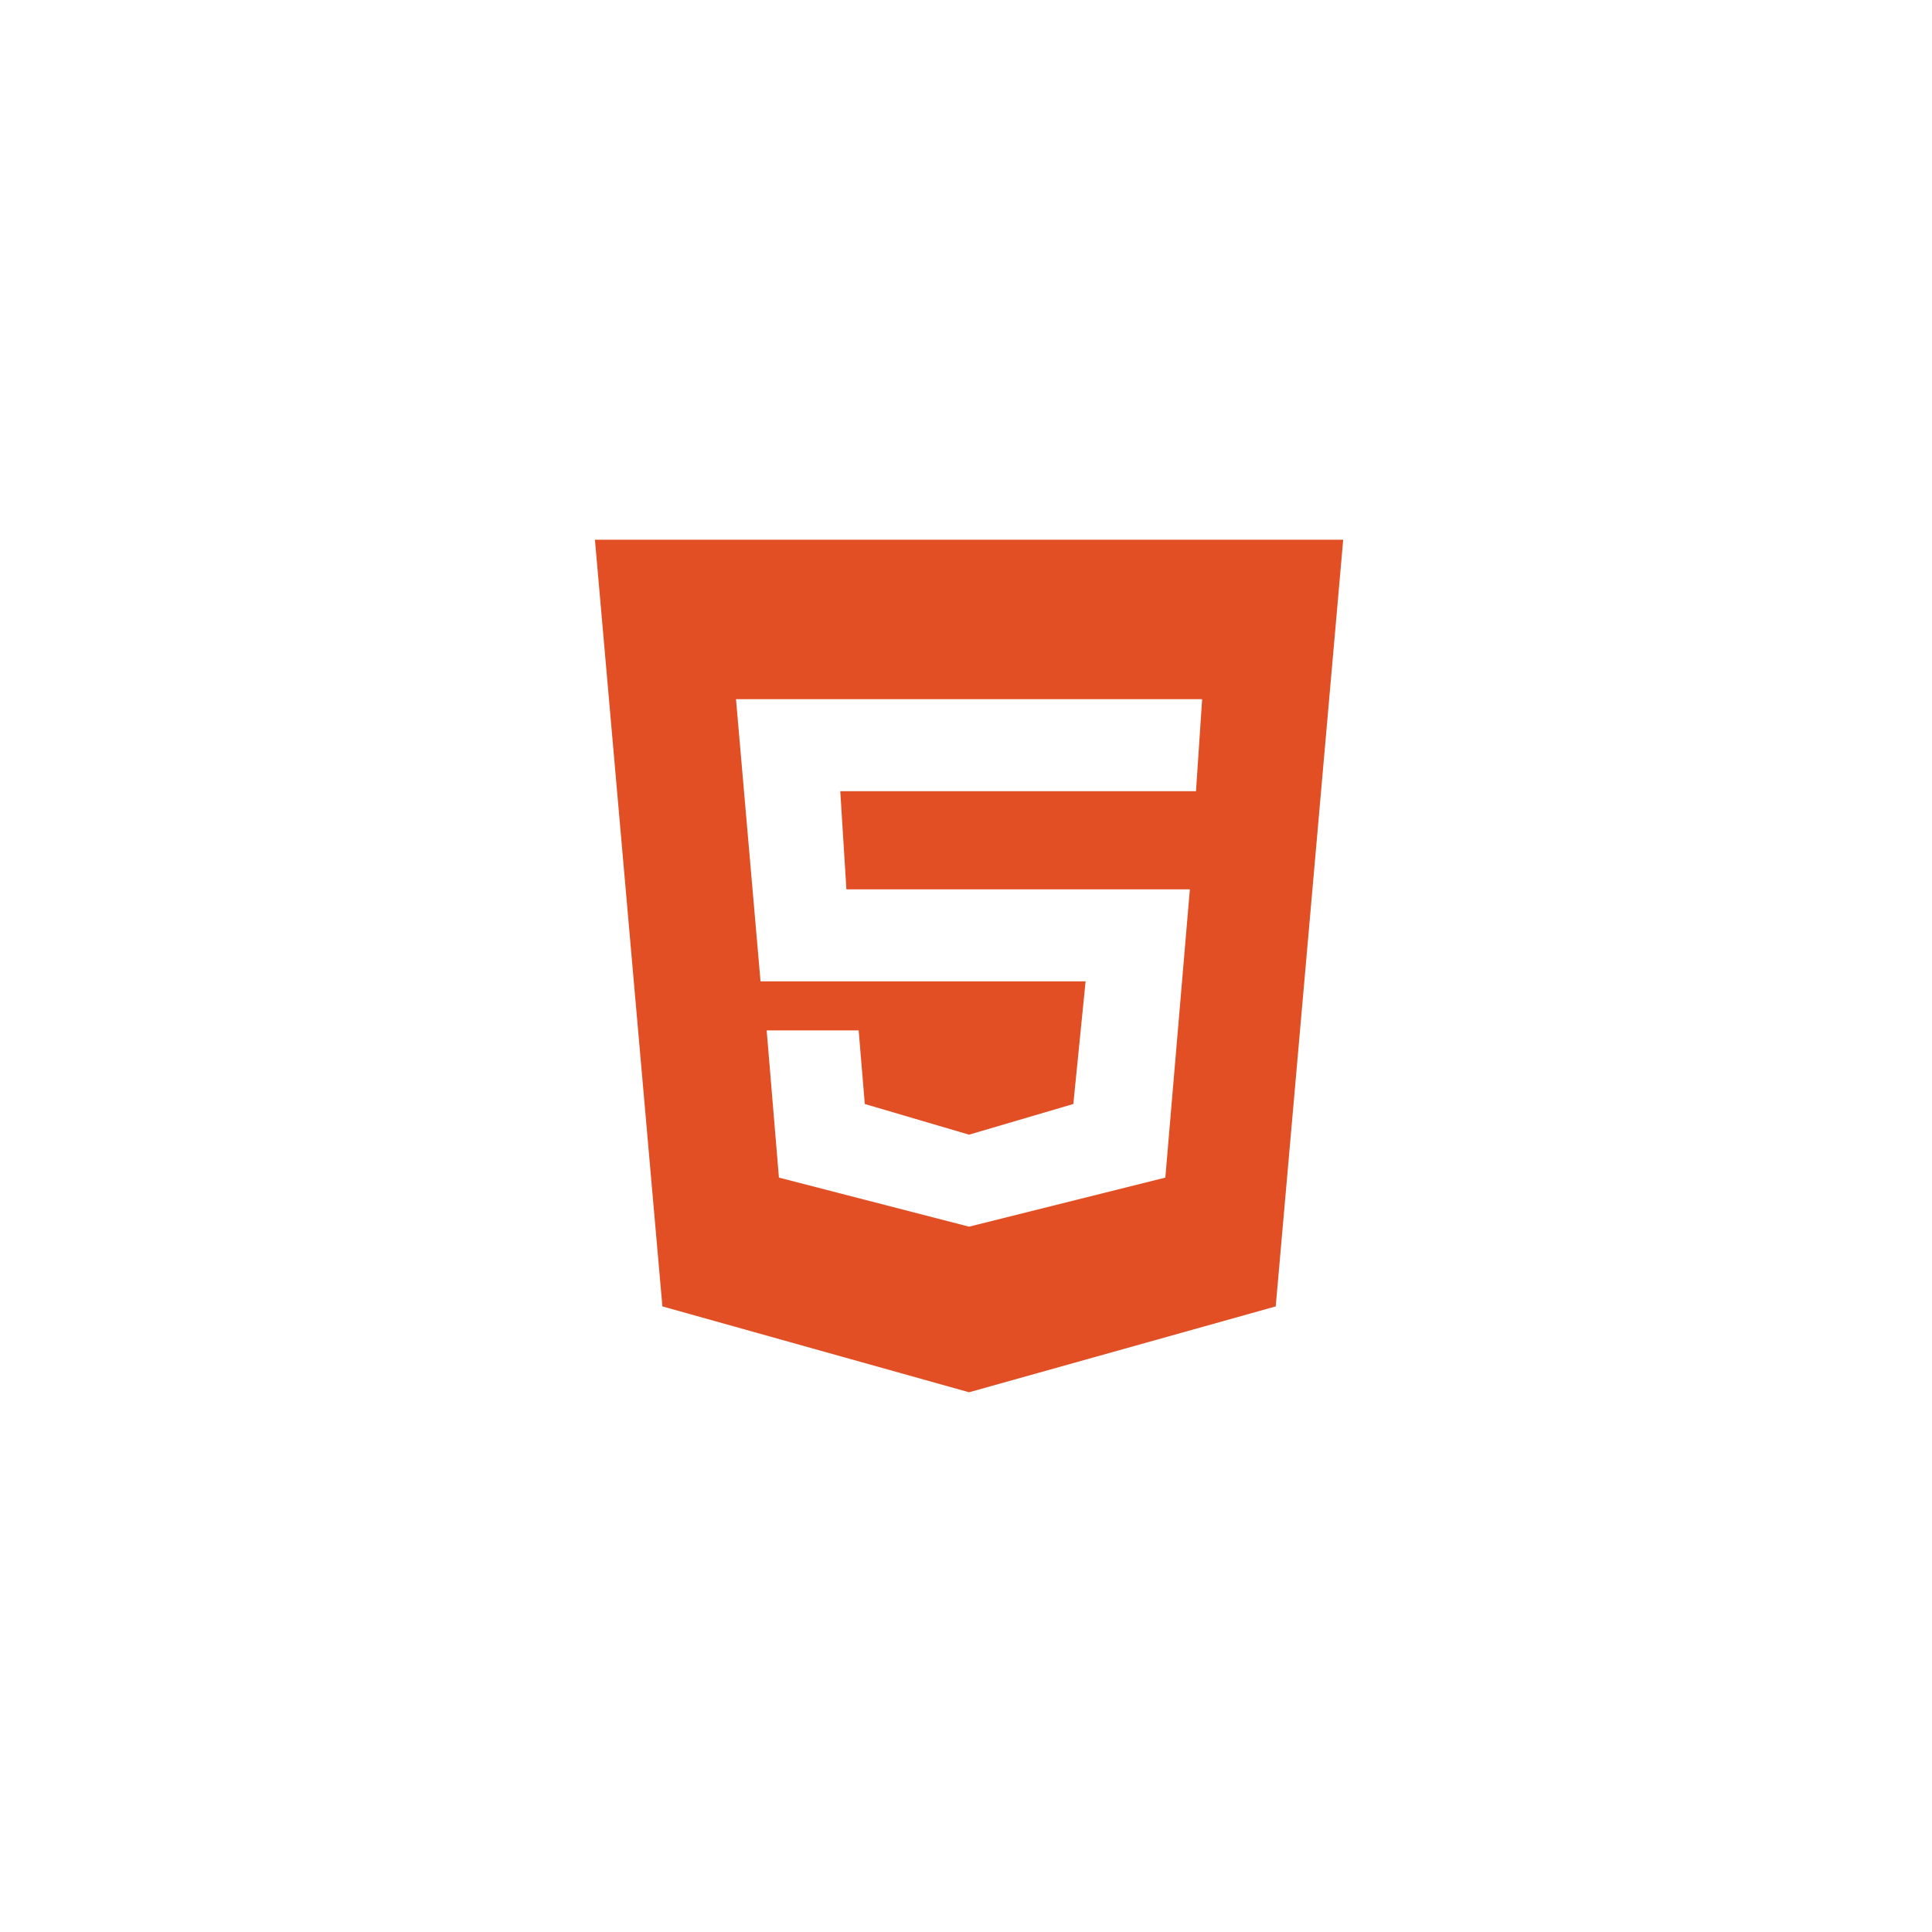 <?xml version="1.0" encoding="utf-8"?>
<!-- Generator: Adobe Illustrator 23.0.3, SVG Export Plug-In . SVG Version: 6.00 Build 0)  -->
<svg version="1.1" id="Layer_1" xmlns="http://www.w3.org/2000/svg" xmlns:xlink="http://www.w3.org/1999/xlink" x="0px" y="0px"
	 viewBox="0 0 31.5 31.5" style="enable-background:new 0 0 31.5 31.5;" xml:space="preserve">
<style type="text/css">
	.st0{fill:#E24F25;}
</style>
<path class="st0" d="M12,11.4h7.6l-0.1,1.5h-5.8l0.1,1.6l0,0h5.6L19,19.2L15.8,20l-3.1-0.8l-0.2-2.4H14l0.1,1.2l1.7,0.5l1.7-0.5
	l0.2-2h-5.3L12,11.4z M9.7,8.8l1.1,12.5l5,1.4l5-1.4l1.1-12.5C21.9,8.8,9.7,8.8,9.7,8.8z"/>
</svg>

